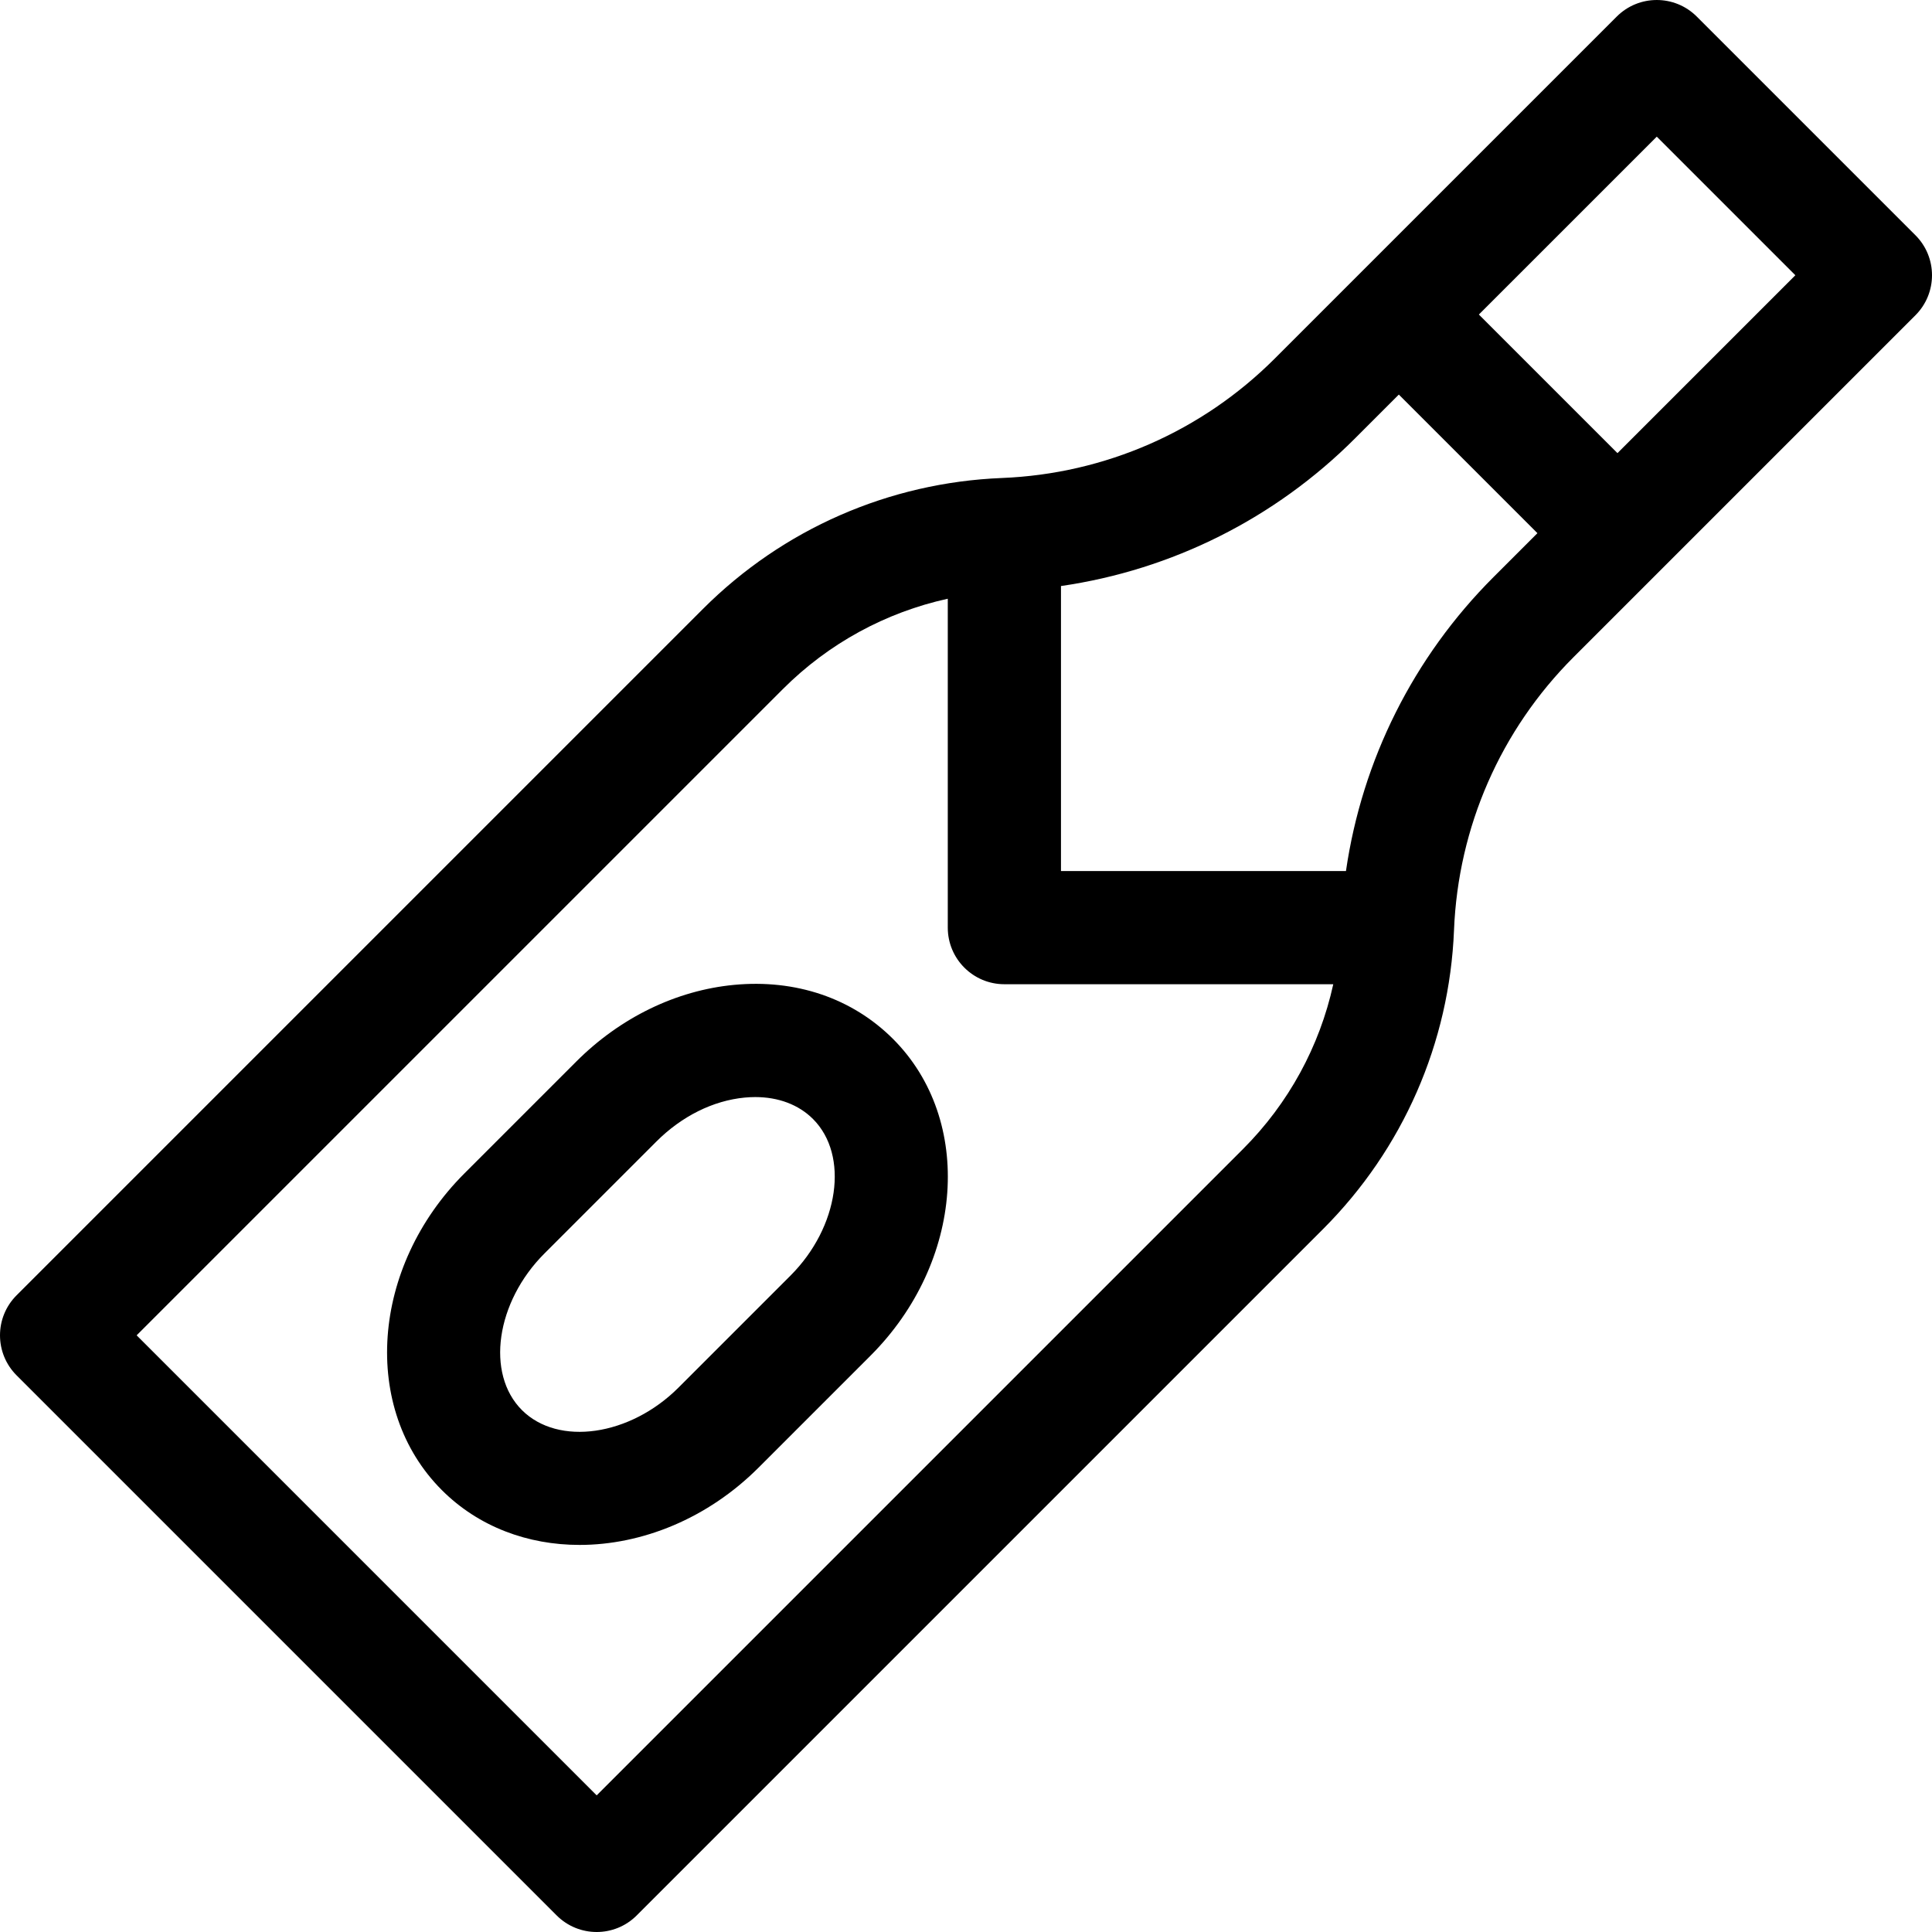 <svg id="Capa_1" enable-background="new 0 0 512 512" height="512" viewBox="0 0 512 512" width="512"
     xmlns="http://www.w3.org/2000/svg">
    <g>
        <path d="m194.517 261.003c-15.309 1.457-30.146 8.665-41.778 20.298l-29.671 29.671c-24.784 24.783-27.461 62.433-5.967 83.928 9.746 9.746 22.812 14.522 36.495 14.521 16.495 0 33.887-6.942 47.433-20.488l29.671-29.671c24.784-24.784 27.46-62.433 5.966-83.927-10.801-10.8-25.769-15.888-42.149-14.332zm14.97 77.046-29.671 29.671c-12.866 12.866-31.87 15.597-41.502 5.966-9.631-9.631-6.898-28.636 5.967-41.5l29.671-29.671c6.713-6.713 15.025-10.849 23.407-11.646.945-.09 1.876-.134 2.79-.134 6.147 0 11.51 2.02 15.304 5.813 9.63 9.631 6.899 28.636-5.966 41.501z"/>
        <path d="m507.607 62.335-57.942-57.941c-5.857-5.858-15.355-5.858-21.213 0l-68.354 68.354-22.252 22.252c-19.328 19.328-45.013 30.576-72.324 31.674-29.923 1.203-58.063 13.527-79.237 34.702l-181.891 181.891c-5.858 5.858-5.858 15.355 0 21.213l143.127 143.127c2.929 2.929 6.768 4.394 10.606 4.394s7.678-1.464 10.606-4.394l181.891-181.891c21.175-21.175 33.499-49.316 34.702-79.237 1.098-27.312 12.346-52.997 31.673-72.323l22.254-22.253c.002-.002.003-.004.005-.005l68.349-68.349c5.858-5.859 5.858-15.356 0-21.214zm-178.196 242.168-171.284 171.284-121.914-121.914 171.284-171.284c12.093-12.093 27.229-20.307 43.673-23.92v87.161c0 8.284 6.716 15 15 15h87.161c-3.612 16.444-11.827 31.58-23.92 43.673zm66.375-151.561c-21.234 21.234-34.821 48.481-39.093 77.888h-75.523v-75.524c29.406-4.271 56.654-17.858 77.889-39.093l11.646-11.646 36.729 36.728zm32.861-32.86-36.729-36.728 47.141-47.14 36.729 36.728z"/>
    </g>
</svg>